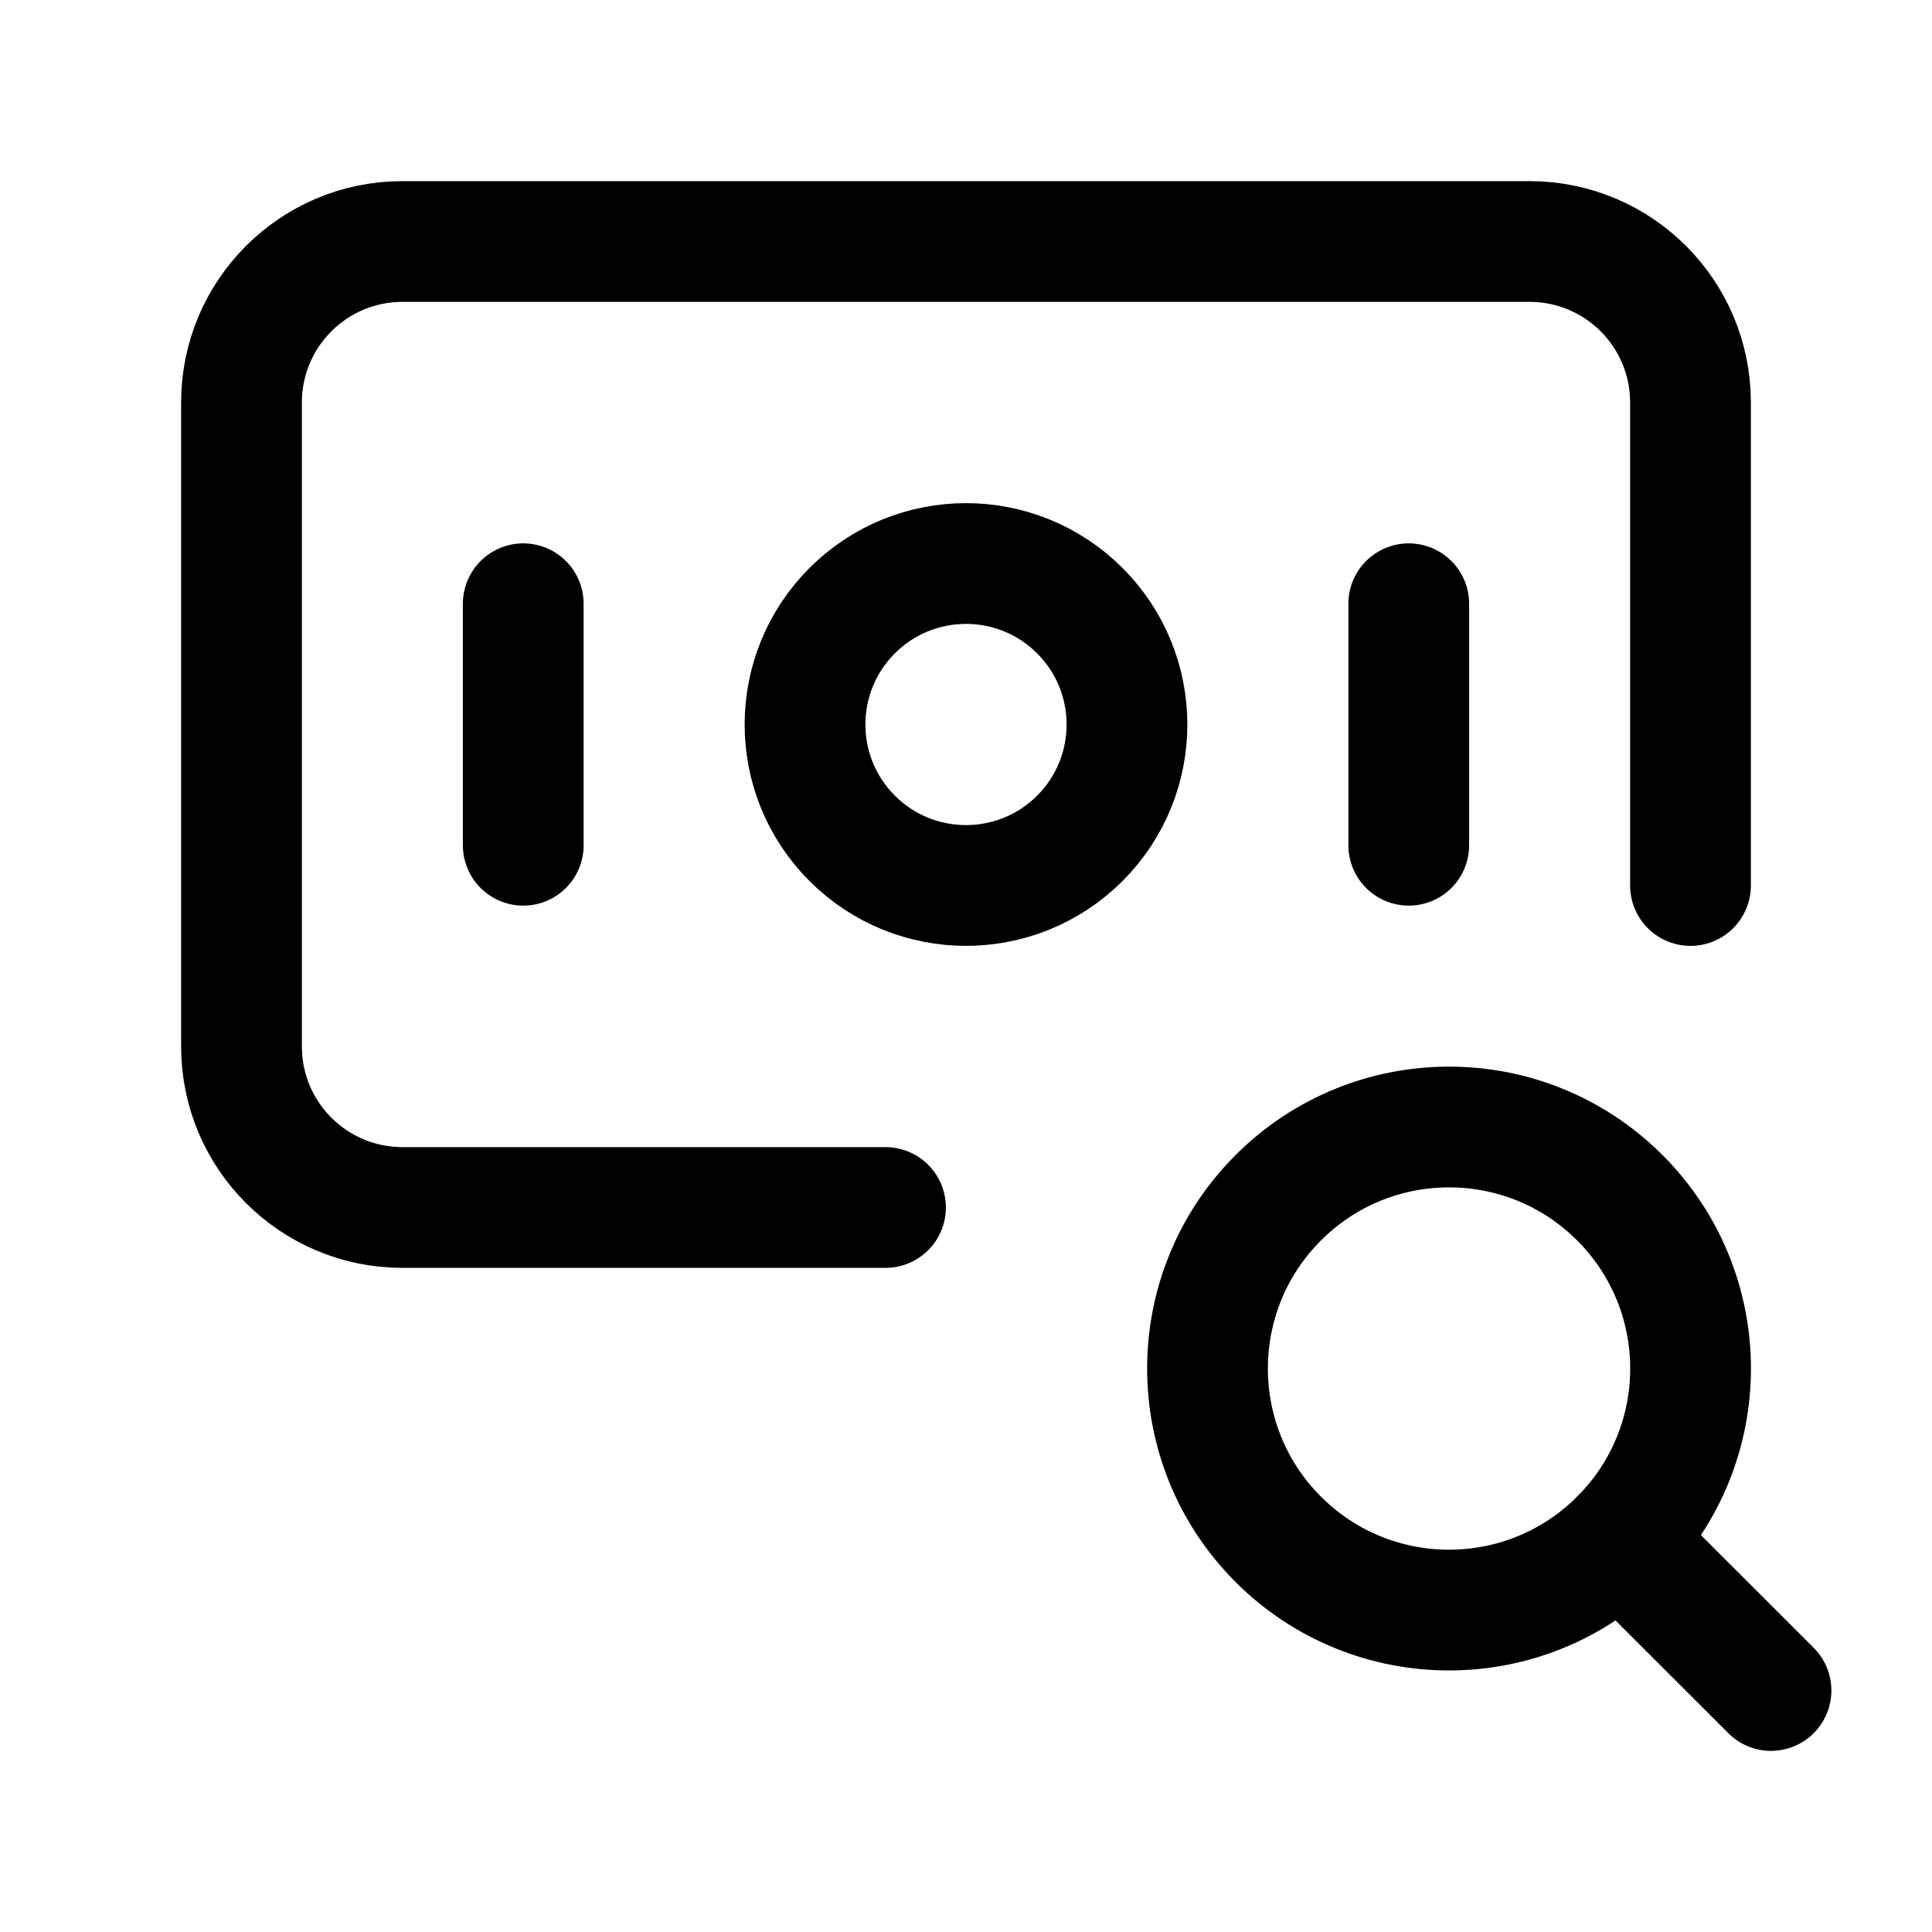 <svg width="24" height="24" viewBox="0 0 24 24" fill="none" xmlns="http://www.w3.org/2000/svg">
<path d="M20.122 14.879C21.294 16.051 21.294 17.95 20.122 19.122C18.95 20.294 17.051 20.294 15.879 19.122C14.707 17.95 14.707 16.051 15.879 14.879C17.051 13.707 18.951 13.707 20.122 14.879Z" stroke="black" stroke-width="1.5" stroke-linecap="round" stroke-linejoin="round"/>
<path d="M22 21L20.121 19.122" stroke="black" stroke-width="1.5" stroke-linecap="round" stroke-linejoin="round"/>
<path d="M13.414 7.586C14.195 8.367 14.195 9.633 13.414 10.414C12.633 11.195 11.367 11.195 10.586 10.414C9.805 9.633 9.805 8.367 10.586 7.586C11.367 6.805 12.633 6.805 13.414 7.586Z" stroke="black" stroke-width="1.5" stroke-linecap="round" stroke-linejoin="round"/>
<path d="M6.5 7.5V10.5" stroke="black" stroke-width="1.5" stroke-linecap="round" stroke-linejoin="round"/>
<path d="M17.5 7.5V10.5" stroke="black" stroke-width="1.5" stroke-linecap="round" stroke-linejoin="round"/>
<path d="M11 15H5C3.895 15 3 14.105 3 13V5C3 3.895 3.895 3 5 3H19C20.105 3 21 3.895 21 5V11" stroke="black" stroke-width="1.5" stroke-linecap="round" stroke-linejoin="round"/>
</svg>
